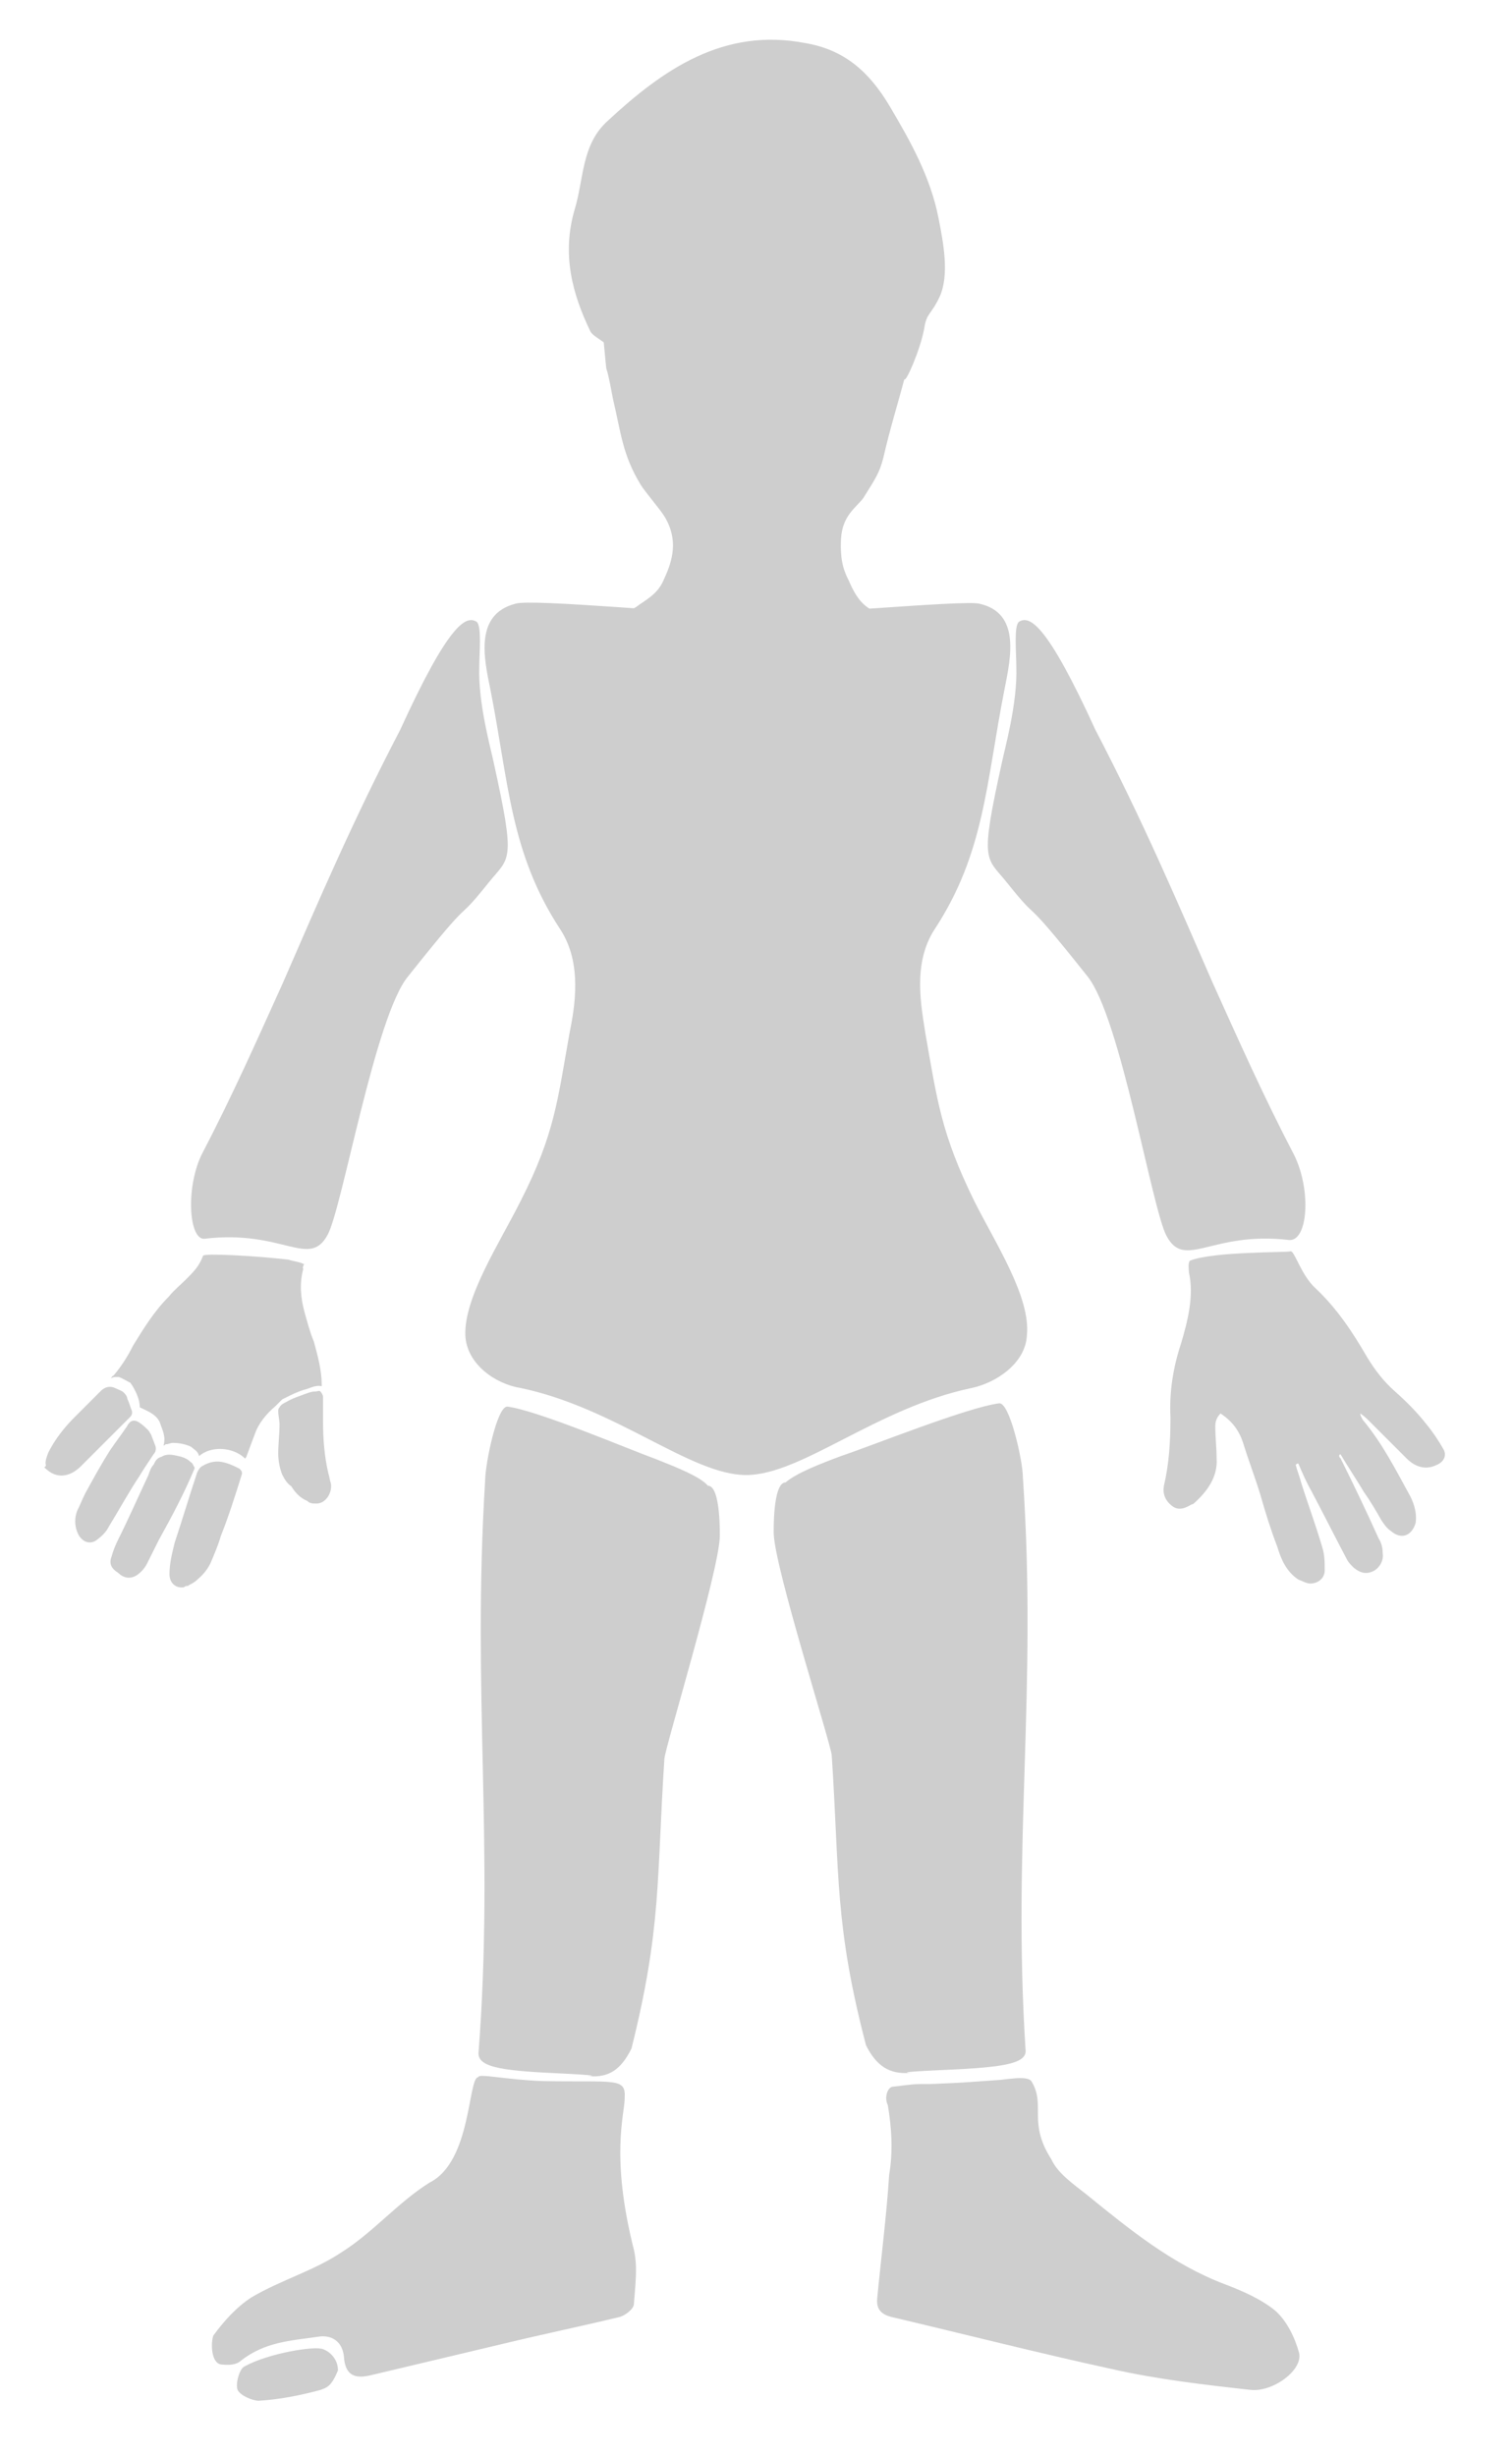 <?xml version="1.0" encoding="utf-8"?>
<!-- Generator: Adobe Illustrator 19.2.1, SVG Export Plug-In . SVG Version: 6.00 Build 0)  -->
<svg version="1.1" id="Layer_1" xmlns="http://www.w3.org/2000/svg" xmlns:xlink="http://www.w3.org/1999/xlink" x="0px" y="0px"
	 viewBox="0 0 114.7 186.3" style="enable-background:new 0 0 114.7 186.3;" xml:space="preserve">
<style type="text/css">
	.st0{fill:#CECECE;}
</style>
<g transform="translate(1.703,-0.49)">
	<path class="st0" d="M35.1,112.8c0-1.2,0.9-5.7,1.7-5.6c2.3,0.3,9.1,3.2,11.3,4c1.5,0.6,3.3,1.3,3.9,2c1,0,0.9,3.9,0.9,3.9
		c-0.1,2.7-4.1,15.8-4.2,16.8c-0.6,9.1-0.2,12.8-2.5,22c-0.8,1.6-1.7,2.2-3.2,2.1c-1,0,2.1,0-1.9-0.2c-4.4-0.2-6.6-0.4-6.5-1.6
		C35.8,140.5,34.1,129,35.1,112.8z"/>
</g>
<g transform="translate(-1.405,-0.74)">
	<path class="st0" d="M79,112.8c0-1.2-1-5.7-1.8-5.6c-2.4,0.3-9.6,3.2-12,4c-1.6,0.6-3.4,1.3-4.2,2c-1,0-0.9,3.9-0.9,3.9
		c0.1,2.7,4.3,15.8,4.4,16.8c0.6,9.1,0.2,12.8,2.6,22c0.8,1.6,1.8,2.2,3.3,2.1c1.1,0-2.2,0,2-0.2c4.7-0.2,7-0.4,6.8-1.6
		C78.2,140.5,80.1,129,79,112.8z"/>
</g>
<g transform="translate(-0.043,-1.329)">
	<path class="st0" d="M15.3,89c2.4-4.6,4.3-8.9,6.2-13.1c2.7-6.2,5.3-12.3,8.9-19.2c3.7-8.1,5-8.7,5.8-8.2c0.4,0.3,0.2,2.4,0.2,3.4
		c-0.1,2.8,0.9,6.3,1.1,7.3c1.7,7.7,1.2,7.1-0.4,9.1c-2.8,3.5-0.7,0.3-6.1,7.1C28.5,78.4,26,93,24.9,95c-1.4,2.6-3.4-0.4-9.3,0.3
		C14.4,95.5,14.1,91.6,15.3,89z"/>
</g>
<g transform="translate(-0.002,-1.429)">
	<path class="st0" d="M98.2,89.1c-2.4-4.6-4.3-8.9-6.2-13.1c-2.7-6.2-5.3-12.3-8.9-19.2c-3.7-8.1-5-8.7-5.8-8.2
		c-0.4,0.3-0.2,2.4-0.2,3.4c0.1,2.8-0.9,6.3-1.1,7.3c-1.7,7.7-1.2,7.1,0.4,9.1c2.8,3.5,0.7,0.3,6.1,7.1c2.5,3.1,4.9,17.7,6,19.7
		c1.4,2.6,3.4-0.4,9.3,0.3C99.2,95.6,99.5,91.8,98.2,89.1z"/>
</g>
<g transform="translate(0.706,-0.637)">
	<path class="st0" d="M22.3,96.9c-0.3,1.1-0.2,2.2,0.1,3.3c0.2,0.7,0.4,1.5,0.7,2.2c0.3,1.1,0.6,2.2,0.6,3.3c0,0,0,0,0,0.1
		c-0.4-0.1-0.8,0.1-1.1,0.2c-0.4,0.1-0.9,0.3-1.3,0.5c-0.2,0.1-0.4,0.2-0.6,0.3c-0.1,0.1-0.2,0.2-0.4,0.4c0,0-0.1,0.1-0.1,0.1
		c-0.7,0.6-1.3,1.3-1.6,2.2c-0.2,0.5-0.4,1.1-0.6,1.6c0,0.1-0.1,0.1-0.1,0.2c-0.9-0.9-2.6-1-3.5-0.2c-0.1-0.4-0.4-0.5-0.6-0.7
		c-0.4-0.2-0.9-0.3-1.4-0.3c-0.2,0-0.3,0.1-0.5,0.1c-0.1,0-0.1,0.1-0.2,0.1c0.2-0.7-0.1-1.2-0.3-1.8c-0.3-0.6-0.9-0.8-1.5-1.1
		c0-0.6-0.3-1.2-0.6-1.7c-0.1-0.1-0.1-0.2-0.2-0.2c-0.2-0.1-0.5-0.3-0.8-0.4c-0.1,0-0.2,0-0.2,0c-0.1,0-0.2,0-0.4,0.1
		c0.1-0.1,0.1-0.2,0.2-0.2c0.6-0.7,1.1-1.5,1.5-2.3c0.8-1.3,1.6-2.6,2.7-3.7c0.4-0.5,0.9-0.9,1.3-1.3c0.6-0.6,1-1,1.3-1.8
		c0.1-0.2,3.9,0,6.5,0.3c0.2,0.1,1.1,0.2,1.2,0.4C22.4,96.4,22.2,96.8,22.3,96.9z"/>
</g>
<g transform="translate(0.456,0.113)">
	<path class="st0" d="M13.8,120.2c-0.1,0-0.2,0-0.3,0.1c-0.6,0.1-1.1-0.3-1.1-1c0-0.8,0.2-1.6,0.4-2.4c0.6-1.8,1.1-3.5,1.7-5.3
		c0.1-0.2,0.2-0.4,0.4-0.5c0.5-0.3,1-0.4,1.5-0.3c0.5,0.1,0.9,0.3,1.3,0.5c0,0,0.1,0.1,0.1,0.1c0.1,0.1,0.1,0.2,0.1,0.3
		c-0.5,1.6-1,3.2-1.6,4.7c-0.2,0.7-0.5,1.4-0.8,2.1c-0.3,0.6-0.7,1-1.2,1.4c0,0,0,0,0,0C14,120.1,13.9,120.1,13.8,120.2z"/>
</g>
<g transform="translate(0.456,0.113)">
	<path class="st0" d="M3,110.9c0-0.3,0.1-0.5,0.2-0.8c0.5-1,1.2-1.9,2-2.7c0.7-0.7,1.3-1.3,2-2c0.3-0.3,0.7-0.4,1.1-0.2
		c0.2,0.1,0.5,0.2,0.6,0.3c0.1,0.1,0.3,0.3,0.3,0.5c0.1,0.2,0.2,0.5,0.3,0.8c0.1,0.2,0.1,0.4-0.1,0.6c-0.5,0.5-1,1-1.6,1.6
		c-0.7,0.7-1.4,1.4-2.1,2.1c-0.3,0.3-0.7,0.6-1.2,0.7c-0.6,0.1-1.1-0.1-1.6-0.6C3.1,111.1,3,111,3,110.9z"/>
</g>
<g transform="translate(0.456,0.113)">
	<path class="st0" d="M11.8,110.4c0.5-0.3,1-0.1,1.5,0c0.3,0.1,0.5,0.2,0.7,0.4c0.2,0.1,0.2,0.3,0.3,0.4c0,0,0,0.1,0,0.1
		c-0.8,1.9-1.7,3.6-2.7,5.4c-0.3,0.6-0.6,1.2-0.9,1.8c-0.2,0.4-0.5,0.7-0.8,0.9c-0.5,0.3-1,0.2-1.4-0.2C8,118.9,7.8,118.5,8,118
		c0.1-0.4,0.3-0.9,0.5-1.3c0.8-1.6,1.5-3.2,2.3-4.9c0.1-0.3,0.2-0.6,0.4-0.8C11.3,110.8,11.4,110.5,11.8,110.4z"/>
</g>
<g transform="translate(0.456,0.113)">
	<path class="st0" d="M5.4,116.1c-0.2-0.5-0.2-1.1,0-1.6c0.2-0.4,0.4-0.9,0.6-1.3c0.6-1.1,1.2-2.2,1.9-3.3c0.4-0.6,0.8-1.1,1.2-1.7
		c0.1-0.1,0.1-0.2,0.2-0.3c0.2-0.3,0.5-0.3,0.8-0.1c0.3,0.2,0.5,0.4,0.7,0.6c0.1,0.1,0.1,0.2,0.2,0.3c0.1,0.3,0.2,0.5,0.3,0.8
		c0.1,0.2,0.1,0.5-0.1,0.7c-0.4,0.6-0.8,1.2-1.1,1.7c-0.8,1.2-1.5,2.5-2.3,3.8c-0.2,0.4-0.5,0.7-0.9,1
		C6.4,117.1,5.7,116.9,5.4,116.1z"/>
</g>
<g transform="translate(0.706,-0.637)">
	<path class="st0" d="M20.7,112.5c-0.2-0.5-0.3-1.1-0.3-1.6c0-0.7,0.1-1.5,0.1-2.2c0-0.3-0.1-0.7-0.1-1c0-0.1,0-0.2,0.1-0.3
		c0.1-0.2,0.3-0.3,0.5-0.4c0.5-0.3,0.9-0.4,1.4-0.6c0.3-0.1,0.5-0.2,0.8-0.2c0.2,0,0.3-0.1,0.4,0c0.1,0.1,0.2,0.3,0.2,0.4
		c0,0.6,0,1.3,0,1.9c0,1.3,0.1,2.6,0.4,3.9c0.1,0.3,0.1,0.5,0.2,0.8c0.1,0.7-0.4,1.5-1.1,1.5c-0.3,0-0.5,0-0.7-0.2
		c-0.5-0.2-0.9-0.6-1.2-1.1C21.1,113.2,20.9,112.9,20.7,112.5z"/>
</g>
<g transform="translate(-0.008,-0.97)">
	<path class="st0" d="M92.2,109.2c0,0.8,0.1,1.6,0.1,2.4c0.1,1.4-0.7,2.5-1.7,3.4c0,0-0.1,0.1-0.2,0.1c-0.5,0.3-1,0.5-1.5,0.1
		c-0.5-0.4-0.7-0.9-0.6-1.5c0.4-1.7,0.5-3.4,0.5-5.2c-0.1-1.9,0.2-3.8,0.8-5.6c0.5-1.7,1-3.6,0.6-5.4c0-0.1-0.1-0.8,0.1-0.9
		c1.8-0.7,7.3-0.6,7.6-0.7c0.3-0.1,0.8,1.8,1.9,2.8c1.6,1.5,2.8,3.3,3.9,5.2c0.6,1,1.3,1.9,2.1,2.6c0.9,0.8,1.7,1.6,2.4,2.5
		c0.5,0.6,0.9,1.2,1.3,1.9c0.3,0.5,0,1-0.5,1.2c-0.8,0.4-1.6,0.2-2.3-0.5c-0.9-0.9-1.9-1.9-2.8-2.8c-0.2-0.2-0.4-0.4-0.7-0.6
		c0,0.2,0.1,0.3,0.2,0.5c1.5,1.8,2.5,3.8,3.6,5.8c0.3,0.6,0.5,1.3,0.4,2c-0.3,1-1.1,1.3-1.9,0.6c-0.3-0.2-0.5-0.5-0.7-0.8
		c-0.4-0.7-0.8-1.4-1.3-2.1c-0.6-1-1.2-1.9-1.8-2.9c0,0-0.1,0-0.1,0.1c0,0.1,0,0.1,0.1,0.2c1,2,2,4.1,2.9,6.1
		c0.2,0.3,0.3,0.7,0.3,1.1c0.1,0.6-0.3,1.2-0.8,1.4c-0.5,0.2-0.9,0.1-1.4-0.3c-0.2-0.2-0.4-0.4-0.5-0.6c-0.9-1.7-1.8-3.5-2.7-5.2
		c-0.4-0.7-0.7-1.4-1-2.1c-0.1,0-0.1,0-0.2,0.1c0.1,0.4,0.3,0.9,0.4,1.3c0.5,1.6,1.1,3.2,1.6,4.9c0.2,0.6,0.2,1.2,0.2,1.8
		c0,0.6-0.5,1-1.1,1c-0.3,0-0.6-0.2-0.9-0.3c-0.9-0.6-1.3-1.5-1.6-2.5c-0.5-1.3-0.9-2.6-1.3-4c-0.4-1.3-0.9-2.6-1.3-3.9
		c-0.3-0.9-0.8-1.6-1.7-2.2C92.3,108.5,92.2,108.8,92.2,109.2z"/>
</g>
<g transform="translate(-0.85,-0.699)">
	<path class="st0" d="M68.6,159c1.7-0.2,1.4-0.2,2.8-0.2c2.7-0.1,3.6-0.2,5.1-0.3c0.5,0,2.3-0.4,2.6,0.1c1.1,1.8-0.3,3.1,1.5,5.9
		c0.5,1.1,1.7,1.9,2.7,2.7c3.2,2.6,6.5,5.3,10.5,6.8c1.3,0.5,2.7,1.1,3.8,2c0.9,0.8,1.5,2.1,1.8,3.2c0.3,1.3-2,3-3.7,2.8
		c-3.6-0.4-7.1-0.8-10.6-1.6c-5.5-1.2-11-2.6-16.5-3.9c-0.9-0.2-1.3-0.6-1.2-1.5c0.3-3.1,0.7-6.2,0.9-9.3c0.3-1.8,0.2-3.5-0.1-5.3
		C67.9,159.8,68.2,159,68.6,159z"/>
</g>
<g transform="translate(2.088,-0.623)">
	<path class="st0" d="M34.2,158.2c0-0.3,2.1,0.2,4.9,0.3c5.5,0.1,6.3-0.3,6.2,1.3c0,1.2-1.1,4.4,0.7,11.5c0.3,1.3,0.1,2.7,0,4.1
		c0,0.4-0.7,0.9-1.1,1c-2.9,0.7-5.8,1.3-8.7,2c-3.4,0.8-6.7,1.6-10.1,2.4c-1.2,0.3-2,0.1-2.1-1.4c-0.1-1.1-0.9-1.7-2-1.5
		c-2.1,0.3-4,0.4-5.8,1.8c-0.2,0.2-0.6,0.4-1.5,0.3c-0.8-0.1-0.8-1.7-0.6-2.2c0.8-1.1,1.8-2.2,2.9-2.9c2.2-1.3,4.7-2,6.8-3.4
		c2.4-1.5,4.3-3.8,6.7-5.3C33.7,164.6,33.4,158.2,34.2,158.2z"/>
</g>
<g transform="translate(1.838,-0.373)">
	<path class="st0" d="M23.8,180.2c-0.5,1.2-0.8,1.3-1.4,1.5c-1.5,0.4-3,0.7-4.6,0.8c-0.5,0-1.4-0.4-1.6-0.8
		c-0.2-0.4,0.1-1.6,0.5-1.8c1.8-1,5.4-1.6,6-1.3C23,178.7,23.8,179.2,23.8,180.2z"/>
</g>
<g transform="translate(0,-2.73)">
	<path class="st0" d="M71.2,19.3c-0.6-3.1-2.1-5.8-3.7-8.5C65.9,8.1,64,6.5,61.1,6c-6.2-1.2-10.8,2-15,5.9c-2,1.8-1.8,4.4-2.5,6.7
		c-1,3.4-0.2,6.4,1.2,9.3c0.2,0.3,0.6,0.5,1,0.8c0.1,1.1,0.2,2.1,0.2,2c0.2,0.6,0.4,1.8,0.5,2.3c0.6,2.5,0.7,4.2,2.1,6.5
		c0.3,0.5,1.5,1.9,1.8,2.4c1.1,1.8,0.6,3.4,0,4.7c-0.4,1-1,1.4-1.9,2c-0.5,0.4-0.5,0.2-0.9,0.8c-0.8,1,1.4,1,1.9,1
		c0.8,0,2.3,0.3,3.2,0.3c1.4,0,2.1,0.2,3.4,0.2c2.4,0,3.9-0.2,6.2-0.2c1.1,0,2-0.5,3-0.6c1-0.1,1.3-0.8,0.5-1.3
		c-0.7-0.5-1.1-1.3-1.4-2c-0.3-0.6-0.7-1.4-0.6-3.2c0.1-1.8,1.2-2.4,1.7-3.1c1-1.6,1.2-1.9,1.5-3c0.5-2.2,1.1-4.1,1.6-6
		c0.1,0.3,1.2-2.2,1.5-3.8c0.2-1.3,0.5-1,1.2-2.5C72,23.6,71.6,21.3,71.2,19.3z"/>
</g>
<g transform="translate(0,-2)">
	<path class="st0" d="M73.9,93.1c-2.5-5.1-2.8-7.6-3.7-12.7c-0.3-2-1-5.3,0.7-7.9c3.8-5.8,3.9-11.1,5.3-18.2
		c0.5-2.5,1.2-5.8-1.9-6.5c-1.2-0.3-13.4,0.9-17.2,0.8c-0.1,0-0.2,0-0.4,0c-0.1,0-0.2,0-0.4,0c-3.8,0-16-1.2-17.2-0.8
		c-3.1,0.8-2.4,4.1-1.9,6.5c1.4,7.1,1.5,12.4,5.3,18.2c1.7,2.6,1.1,5.9,0.7,7.9c-0.9,5-1.1,7.6-3.7,12.7c-1.6,3.2-4.3,7.3-4.2,10.2
		c0.1,2.2,2.3,3.7,4.2,4c7.2,1.5,12.9,6.6,17.1,6.6c4.2,0,9.9-5.1,17.1-6.6c1.9-0.4,4.1-1.9,4.2-4C78.2,100.4,75.5,96.3,73.9,93.1z"
		/>
</g>
</svg>
